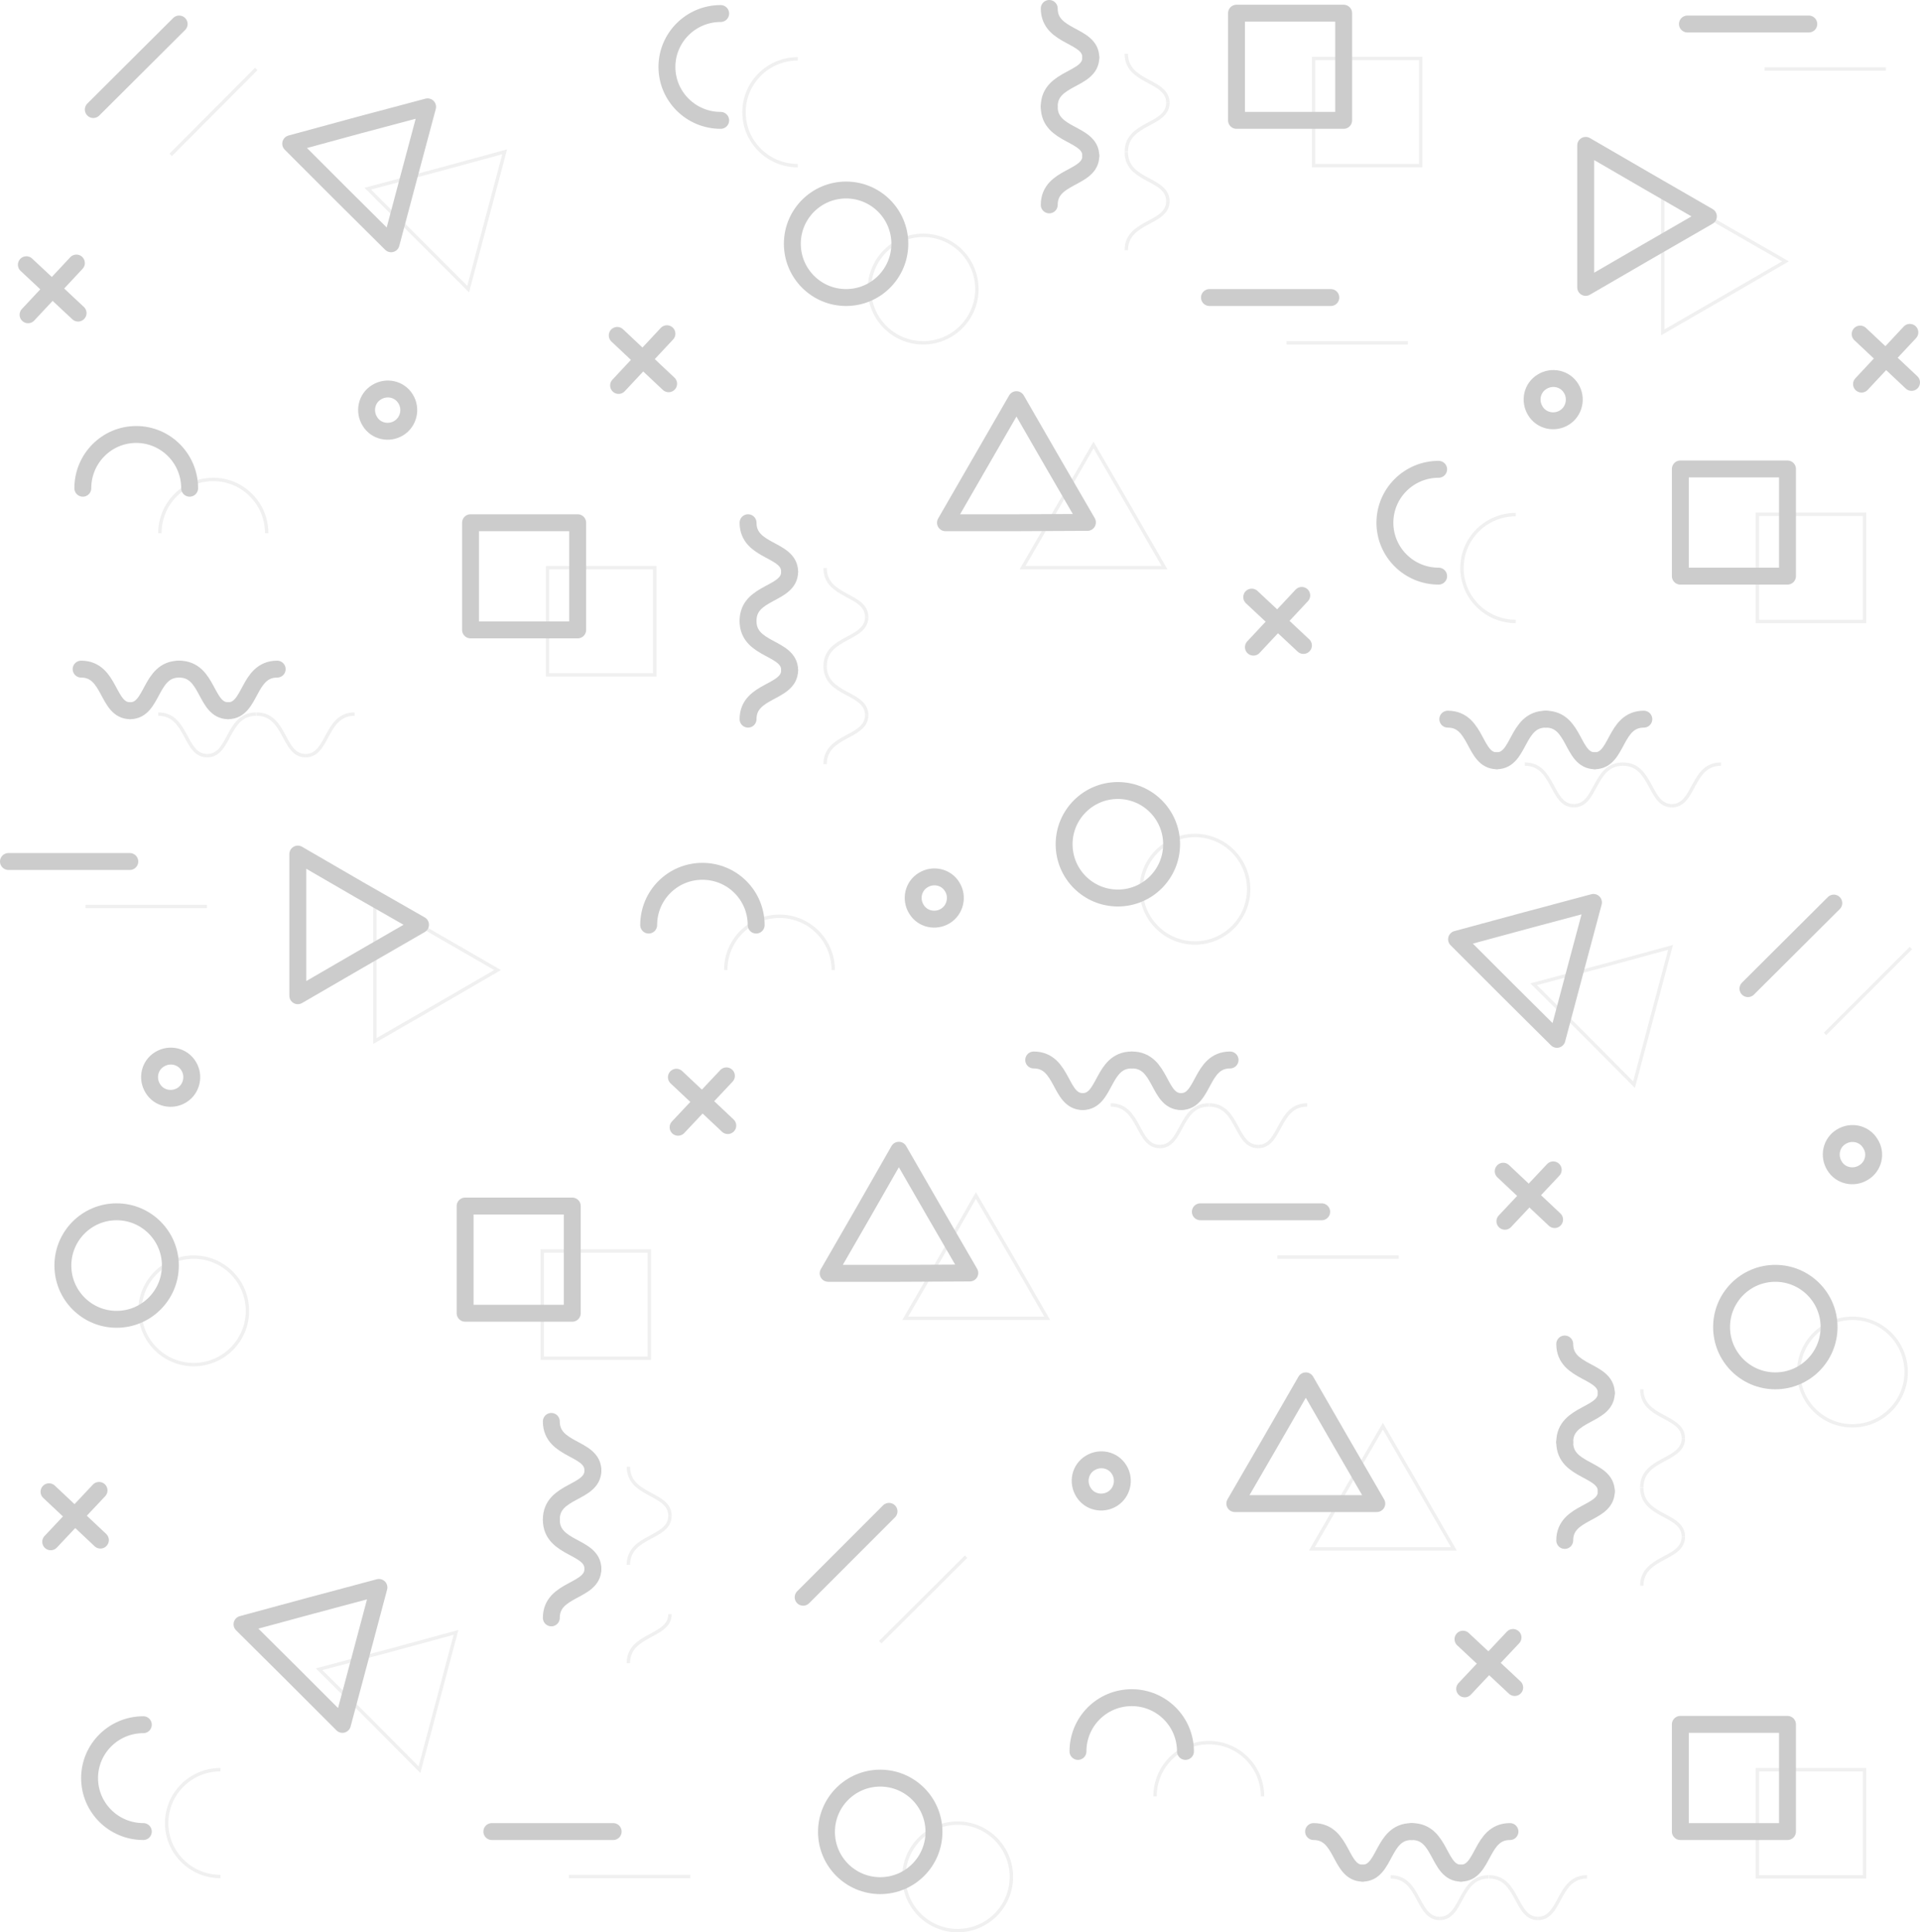 <?xml version="1.0" encoding="utf-8"?>
<!-- Generator: Adobe Illustrator 17.1.0, SVG Export Plug-In . SVG Version: 6.00 Build 0)  -->
<!DOCTYPE svg PUBLIC "-//W3C//DTD SVG 1.1//EN" "http://www.w3.org/Graphics/SVG/1.1/DTD/svg11.dtd">
<svg version="1.1" id="Capa_1" xmlns="http://www.w3.org/2000/svg" xmlns:xlink="http://www.w3.org/1999/xlink" x="0px" y="0px"
	 width="568px" height="571.5px" viewBox="0 0 568 571.5" enable-background="new 0 0 568 571.5" xml:space="preserve">
<g opacity="0.2">
	<g>
		
			<line fill="none" stroke="#000000" stroke-width="5" stroke-linecap="round" stroke-linejoin="round" stroke-miterlimit="10" x1="197.8" y1="113.5" x2="182.6" y2="99.2"/>
		
			<line fill="none" stroke="#000000" stroke-width="5" stroke-linecap="round" stroke-linejoin="round" stroke-miterlimit="10" x1="183" y1="114" x2="197.3" y2="98.7"/>
	</g>
	<g>
		
			<line fill="none" stroke="#000000" stroke-width="5" stroke-linecap="round" stroke-linejoin="round" stroke-miterlimit="10" x1="215.3" y1="332.9" x2="200.1" y2="318.6"/>
		
			<line fill="none" stroke="#000000" stroke-width="5" stroke-linecap="round" stroke-linejoin="round" stroke-miterlimit="10" x1="200.6" y1="333.4" x2="214.9" y2="318.2"/>
	</g>
	<g>
		
			<line fill="none" stroke="#000000" stroke-width="5" stroke-linecap="round" stroke-linejoin="round" stroke-miterlimit="10" x1="29.7" y1="455.5" x2="14.5" y2="441.2"/>
		
			<line fill="none" stroke="#000000" stroke-width="5" stroke-linecap="round" stroke-linejoin="round" stroke-miterlimit="10" x1="15" y1="456" x2="29.3" y2="440.8"/>
	</g>
	<g>
		
			<line fill="none" stroke="#000000" stroke-width="5" stroke-linecap="round" stroke-linejoin="round" stroke-miterlimit="10" x1="23.1" y1="92.6" x2="7.8" y2="78.3"/>
		
			<line fill="none" stroke="#000000" stroke-width="5" stroke-linecap="round" stroke-linejoin="round" stroke-miterlimit="10" x1="8.3" y1="93.1" x2="22.6" y2="77.8"/>
	</g>
	<g>
		
			<line fill="none" stroke="#000000" stroke-width="5" stroke-linecap="round" stroke-linejoin="round" stroke-miterlimit="10" x1="565.5" y1="113.1" x2="550.3" y2="98.8"/>
		
			<line fill="none" stroke="#000000" stroke-width="5" stroke-linecap="round" stroke-linejoin="round" stroke-miterlimit="10" x1="550.7" y1="113.6" x2="565" y2="98.3"/>
	</g>
	<g>
		
			<line fill="none" stroke="#000000" stroke-width="5" stroke-linecap="round" stroke-linejoin="round" stroke-miterlimit="10" x1="385.6" y1="190.9" x2="370.3" y2="176.6"/>
		
			<line fill="none" stroke="#000000" stroke-width="5" stroke-linecap="round" stroke-linejoin="round" stroke-miterlimit="10" x1="370.8" y1="191.4" x2="385.1" y2="176.1"/>
	</g>
	<g>
		
			<line fill="none" stroke="#000000" stroke-width="5" stroke-linecap="round" stroke-linejoin="round" stroke-miterlimit="10" x1="459.9" y1="360.7" x2="444.7" y2="346.4"/>
		
			<line fill="none" stroke="#000000" stroke-width="5" stroke-linecap="round" stroke-linejoin="round" stroke-miterlimit="10" x1="445.2" y1="361.2" x2="459.5" y2="346"/>
	</g>
	<g>
		
			<line fill="none" stroke="#000000" stroke-width="5" stroke-linecap="round" stroke-linejoin="round" stroke-miterlimit="10" x1="448.1" y1="499.1" x2="432.8" y2="484.8"/>
		
			<line fill="none" stroke="#000000" stroke-width="5" stroke-linecap="round" stroke-linejoin="round" stroke-miterlimit="10" x1="433.3" y1="499.5" x2="447.6" y2="484.3"/>
	</g>
	
		<polygon fill="none" stroke="#000000" stroke-width="5" stroke-linecap="round" stroke-linejoin="round" stroke-miterlimit="10" points="
		311.2,136.4 300.7,118.2 290.2,136.4 279.7,154.6 300.7,154.6 321.7,154.5 	"/>
	
		<polygon fill="none" stroke="#000000" stroke-width="5" stroke-linecap="round" stroke-linejoin="round" stroke-miterlimit="10" points="
		276.4,358.4 265.9,340.2 255.5,358.4 245,376.6 266,376.6 286.9,376.5 	"/>
	
		<polygon fill="none" stroke="#000000" stroke-width="5" stroke-linecap="round" stroke-linejoin="round" stroke-miterlimit="10" points="
		396.8,426.6 386.3,408.4 375.8,426.6 365.3,444.7 386.3,444.7 407.3,444.7 	"/>
	
		<polygon fill="none" stroke="#000000" stroke-width="5" stroke-linecap="round" stroke-linejoin="round" stroke-miterlimit="10" points="
		466,287.1 471.4,266.9 451.2,272.3 430.9,277.8 445.7,292.6 460.6,307.4 	"/>
	
		<polygon fill="none" stroke="#000000" stroke-width="5" stroke-linecap="round" stroke-linejoin="round" stroke-miterlimit="10" points="
		121.1,51.8 126.5,31.6 106.2,37 86,42.5 100.8,57.3 115.7,72.1 	"/>
	
		<polygon fill="none" stroke="#000000" stroke-width="5" stroke-linecap="round" stroke-linejoin="round" stroke-miterlimit="10" points="
		106.7,489.8 112.1,469.5 91.9,474.9 71.6,480.4 86.5,495.2 101.3,510 	"/>
	
		<polygon fill="none" stroke="#000000" stroke-width="5" stroke-linecap="round" stroke-linejoin="round" stroke-miterlimit="10" points="
		487.2,74.5 505.4,64 487.2,53.5 469.1,43 469.1,64 469.1,85 	"/>
	
		<polygon fill="none" stroke="#000000" stroke-width="5" stroke-linecap="round" stroke-linejoin="round" stroke-miterlimit="10" points="
		106.2,284 124.4,273.5 106.2,263.1 88.1,252.6 88.1,273.6 88.1,294.5 	"/>
	
		<circle fill="none" stroke="#000000" stroke-width="5" stroke-linecap="round" stroke-linejoin="round" stroke-miterlimit="10" cx="330.7" cy="249.7" r="15.9"/>
	
		<circle fill="none" stroke="#000000" stroke-width="5" stroke-linecap="round" stroke-linejoin="round" stroke-miterlimit="10" cx="250.3" cy="72.1" r="15.9"/>
	
		<circle fill="none" stroke="#000000" stroke-width="5" stroke-linecap="round" stroke-linejoin="round" stroke-miterlimit="10" cx="260.4" cy="541.8" r="15.9"/>
	<path fill="none" stroke="#000000" stroke-width="5" stroke-linecap="round" stroke-linejoin="round" stroke-miterlimit="10" d="
		M318.9,518c0-8.8,7.1-15.9,15.9-15.9c8.8,0,15.9,7.1,15.9,15.9"/>
	<path fill="none" stroke="#000000" stroke-width="5" stroke-linecap="round" stroke-linejoin="round" stroke-miterlimit="10" d="
		M191.9,273.6c0-8.8,7.1-15.9,15.9-15.9s15.9,7.1,15.9,15.9"/>
	<path fill="none" stroke="#000000" stroke-width="5" stroke-linecap="round" stroke-linejoin="round" stroke-miterlimit="10" d="
		M24.5,144.4c0-8.8,7.1-15.9,15.8-15.9c8.7,0,15.8,7.1,15.8,15.9"/>
	<path fill="none" stroke="#000000" stroke-width="5" stroke-linecap="round" stroke-linejoin="round" stroke-miterlimit="10" d="
		M425.6,170.4c-8.8,0-15.9-7.1-15.9-15.8c0-8.7,7.1-15.8,15.9-15.8"/>
	<path fill="none" stroke="#000000" stroke-width="5" stroke-linecap="round" stroke-linejoin="round" stroke-miterlimit="10" d="
		M42.4,541.7c-8.8,0-15.9-7.1-15.9-15.8c0-8.7,7.1-15.8,15.9-15.8"/>
	<path fill="none" stroke="#000000" stroke-width="5" stroke-linecap="round" stroke-linejoin="round" stroke-miterlimit="10" d="
		M213.2,35.6c-8.8,0-15.9-7.1-15.9-15.8c0-8.7,7.1-15.8,15.9-15.8"/>
	
		<circle fill="none" stroke="#000000" stroke-width="5" stroke-linecap="round" stroke-linejoin="round" stroke-miterlimit="10" cx="34.5" cy="374.3" r="15.9"/>
	
		<circle fill="none" stroke="#000000" stroke-width="5" stroke-linecap="round" stroke-linejoin="round" stroke-miterlimit="10" cx="525.2" cy="392.5" r="15.9"/>
	
		<rect x="497.1" y="138.7" fill="none" stroke="#000000" stroke-width="5" stroke-linecap="round" stroke-linejoin="round" stroke-miterlimit="10" width="31.7" height="31.7"/>
	
		<rect x="139.2" y="154.6" fill="none" stroke="#000000" stroke-width="5" stroke-linecap="round" stroke-linejoin="round" stroke-miterlimit="10" width="31.7" height="31.7"/>
	
		<rect x="137.6" y="356.7" fill="none" stroke="#000000" stroke-width="5" stroke-linecap="round" stroke-linejoin="round" stroke-miterlimit="10" width="31.7" height="31.7"/>
	
		<rect x="497.1" y="510" fill="none" stroke="#000000" stroke-width="5" stroke-linecap="round" stroke-linejoin="round" stroke-miterlimit="10" width="31.7" height="31.7"/>
	
		<rect x="365.8" y="3.9" fill="none" stroke="#000000" stroke-width="5" stroke-linecap="round" stroke-linejoin="round" stroke-miterlimit="10" width="31.7" height="31.7"/>
	<g>
		<path fill="none" stroke="#000000" stroke-width="5" stroke-linecap="round" stroke-linejoin="round" stroke-miterlimit="10" d="
			M320.3,325.8c-6.9,0-5.7-12.3-14.5-12.3"/>
		<path fill="none" stroke="#000000" stroke-width="5" stroke-linecap="round" stroke-linejoin="round" stroke-miterlimit="10" d="
			M349.4,325.8c-6.9,0-5.7-12.3-14.5-12.3"/>
		<path fill="none" stroke="#000000" stroke-width="5" stroke-linecap="round" stroke-linejoin="round" stroke-miterlimit="10" d="
			M320.3,325.8c6.9,0,5.7-12.3,14.5-12.3"/>
		<path fill="none" stroke="#000000" stroke-width="5" stroke-linecap="round" stroke-linejoin="round" stroke-miterlimit="10" d="
			M363.9,313.5"/>
		<path fill="none" stroke="#000000" stroke-width="5" stroke-linecap="round" stroke-linejoin="round" stroke-miterlimit="10" d="
			M349.4,325.8c6.9,0,5.7-12.3,14.5-12.3"/>
	</g>
	<g>
		<path fill="none" stroke="#000000" stroke-width="5" stroke-linecap="round" stroke-linejoin="round" stroke-miterlimit="10" d="
			M403.1,554c-6.9,0-5.7-12.3-14.5-12.3"/>
		<path fill="none" stroke="#000000" stroke-width="5" stroke-linecap="round" stroke-linejoin="round" stroke-miterlimit="10" d="
			M432.2,554c-6.9,0-5.7-12.3-14.5-12.3"/>
		<path fill="none" stroke="#000000" stroke-width="5" stroke-linecap="round" stroke-linejoin="round" stroke-miterlimit="10" d="
			M403.1,554c6.9,0,5.7-12.3,14.5-12.3"/>
		<path fill="none" stroke="#000000" stroke-width="5" stroke-linecap="round" stroke-linejoin="round" stroke-miterlimit="10" d="
			M446.7,541.8"/>
		<path fill="none" stroke="#000000" stroke-width="5" stroke-linecap="round" stroke-linejoin="round" stroke-miterlimit="10" d="
			M432.2,554c6.9,0,5.7-12.3,14.5-12.3"/>
	</g>
	<g>
		<path fill="none" stroke="#000000" stroke-width="5" stroke-linecap="round" stroke-linejoin="round" stroke-miterlimit="10" d="
			M442.8,225c-6.9,0-5.7-12.3-14.5-12.3"/>
		<path fill="none" stroke="#000000" stroke-width="5" stroke-linecap="round" stroke-linejoin="round" stroke-miterlimit="10" d="
			M471.8,225c-6.9,0-5.7-12.3-14.5-12.3"/>
		<path fill="none" stroke="#000000" stroke-width="5" stroke-linecap="round" stroke-linejoin="round" stroke-miterlimit="10" d="
			M442.8,225c6.9,0,5.7-12.3,14.5-12.3"/>
		<path fill="none" stroke="#000000" stroke-width="5" stroke-linecap="round" stroke-linejoin="round" stroke-miterlimit="10" d="
			M486.4,212.7"/>
		<path fill="none" stroke="#000000" stroke-width="5" stroke-linecap="round" stroke-linejoin="round" stroke-miterlimit="10" d="
			M471.8,225c6.9,0,5.7-12.3,14.5-12.3"/>
	</g>
	<g>
		<path fill="none" stroke="#000000" stroke-width="5" stroke-linecap="round" stroke-linejoin="round" stroke-miterlimit="10" d="
			M38.5,210.2c-6.9,0-5.7-12.3-14.5-12.3"/>
		<path fill="none" stroke="#000000" stroke-width="5" stroke-linecap="round" stroke-linejoin="round" stroke-miterlimit="10" d="
			M67.5,210.2c-6.9,0-5.7-12.3-14.5-12.3"/>
		<path fill="none" stroke="#000000" stroke-width="5" stroke-linecap="round" stroke-linejoin="round" stroke-miterlimit="10" d="
			M38.5,210.2c6.9,0,5.7-12.3,14.5-12.3"/>
		<path fill="none" stroke="#000000" stroke-width="5" stroke-linecap="round" stroke-linejoin="round" stroke-miterlimit="10" d="
			M82.1,197.9"/>
		<path fill="none" stroke="#000000" stroke-width="5" stroke-linecap="round" stroke-linejoin="round" stroke-miterlimit="10" d="
			M67.5,210.2c6.9,0,5.7-12.3,14.5-12.3"/>
	</g>
	<g>
		<path fill="none" stroke="#000000" stroke-width="5" stroke-linecap="round" stroke-linejoin="round" stroke-miterlimit="10" d="
			M322.7,46.1c0,6.9-12.3,5.7-12.3,14.5"/>
		<path fill="none" stroke="#000000" stroke-width="5" stroke-linecap="round" stroke-linejoin="round" stroke-miterlimit="10" d="
			M322.7,17c0,6.9-12.3,5.7-12.3,14.5"/>
		<path fill="none" stroke="#000000" stroke-width="5" stroke-linecap="round" stroke-linejoin="round" stroke-miterlimit="10" d="
			M322.7,46.1c0-6.9-12.3-5.7-12.3-14.5"/>
		<path fill="none" stroke="#000000" stroke-width="5" stroke-linecap="round" stroke-linejoin="round" stroke-miterlimit="10" d="
			M310.4,2.5"/>
		<path fill="none" stroke="#000000" stroke-width="5" stroke-linecap="round" stroke-linejoin="round" stroke-miterlimit="10" d="
			M322.7,17c0-6.9-12.3-5.7-12.3-14.5"/>
	</g>
	<g>
		<path fill="none" stroke="#000000" stroke-width="5" stroke-linecap="round" stroke-linejoin="round" stroke-miterlimit="10" d="
			M233.6,198.2c0,6.9-12.3,5.7-12.3,14.5"/>
		<path fill="none" stroke="#000000" stroke-width="5" stroke-linecap="round" stroke-linejoin="round" stroke-miterlimit="10" d="
			M233.6,169.1c0,6.9-12.3,5.7-12.3,14.5"/>
		<path fill="none" stroke="#000000" stroke-width="5" stroke-linecap="round" stroke-linejoin="round" stroke-miterlimit="10" d="
			M233.6,198.2c0-6.9-12.3-5.7-12.3-14.5"/>
		<path fill="none" stroke="#000000" stroke-width="5" stroke-linecap="round" stroke-linejoin="round" stroke-miterlimit="10" d="
			M221.3,154.6"/>
		<path fill="none" stroke="#000000" stroke-width="5" stroke-linecap="round" stroke-linejoin="round" stroke-miterlimit="10" d="
			M233.6,169.1c0-6.9-12.3-5.7-12.3-14.5"/>
	</g>
	<g>
		<path fill="none" stroke="#000000" stroke-width="5" stroke-linecap="round" stroke-linejoin="round" stroke-miterlimit="10" d="
			M475.2,441.1c0,6.9-12.3,5.7-12.3,14.5"/>
		<path fill="none" stroke="#000000" stroke-width="5" stroke-linecap="round" stroke-linejoin="round" stroke-miterlimit="10" d="
			M475.2,412c0,6.9-12.3,5.7-12.3,14.5"/>
		<path fill="none" stroke="#000000" stroke-width="5" stroke-linecap="round" stroke-linejoin="round" stroke-miterlimit="10" d="
			M475.2,441.1c0-6.9-12.3-5.7-12.3-14.5"/>
		<path fill="none" stroke="#000000" stroke-width="5" stroke-linecap="round" stroke-linejoin="round" stroke-miterlimit="10" d="
			M462.9,397.5"/>
		<path fill="none" stroke="#000000" stroke-width="5" stroke-linecap="round" stroke-linejoin="round" stroke-miterlimit="10" d="
			M475.2,412c0-6.9-12.3-5.7-12.3-14.5"/>
	</g>
	<g>
		<path fill="none" stroke="#000000" stroke-width="5" stroke-linecap="round" stroke-linejoin="round" stroke-miterlimit="10" d="
			M175.4,464c0,6.9-12.3,5.7-12.3,14.5"/>
		<path fill="none" stroke="#000000" stroke-width="5" stroke-linecap="round" stroke-linejoin="round" stroke-miterlimit="10" d="
			M175.4,434.9c0,6.9-12.3,5.7-12.3,14.5"/>
		<path fill="none" stroke="#000000" stroke-width="5" stroke-linecap="round" stroke-linejoin="round" stroke-miterlimit="10" d="
			M175.4,464c0-6.9-12.3-5.7-12.3-14.5"/>
		<path fill="none" stroke="#000000" stroke-width="5" stroke-linecap="round" stroke-linejoin="round" stroke-miterlimit="10" d="
			M163.1,420.4"/>
		<path fill="none" stroke="#000000" stroke-width="5" stroke-linecap="round" stroke-linejoin="round" stroke-miterlimit="10" d="
			M175.4,434.9c0-6.9-12.3-5.7-12.3-14.5"/>
	</g>
	
		<line fill="none" stroke="#000000" stroke-width="5" stroke-linecap="round" stroke-linejoin="round" stroke-miterlimit="10" x1="355.1" y1="358.4" x2="391" y2="358.4"/>
	
		<line fill="none" stroke="#000000" stroke-width="5" stroke-linecap="round" stroke-linejoin="round" stroke-miterlimit="10" x1="2.5" y1="254.8" x2="38.4" y2="254.8"/>
	
		<line fill="none" stroke="#000000" stroke-width="5" stroke-linecap="round" stroke-linejoin="round" stroke-miterlimit="10" x1="357.8" y1="88" x2="393.7" y2="88"/>
	
		<line fill="none" stroke="#000000" stroke-width="5" stroke-linecap="round" stroke-linejoin="round" stroke-miterlimit="10" x1="499.2" y1="7.1" x2="535.1" y2="7.1"/>
	
		<line fill="none" stroke="#000000" stroke-width="5" stroke-linecap="round" stroke-linejoin="round" stroke-miterlimit="10" x1="145.5" y1="541.7" x2="181.4" y2="541.7"/>
	
		<line fill="none" stroke="#000000" stroke-width="5" stroke-linecap="round" stroke-linejoin="round" stroke-miterlimit="10" x1="237.6" y1="472.4" x2="263" y2="447"/>
	
		<line fill="none" stroke="#000000" stroke-width="5" stroke-linecap="round" stroke-linejoin="round" stroke-miterlimit="10" x1="27.6" y1="32.4" x2="53" y2="7.1"/>
	
		<line fill="none" stroke="#000000" stroke-width="5" stroke-linecap="round" stroke-linejoin="round" stroke-miterlimit="10" x1="517.1" y1="292.4" x2="542.5" y2="267.1"/>
	<g opacity="0.3">
		<polygon fill="none" stroke="#000000" stroke-miterlimit="10" points="334,149.7 323.5,131.6 313,149.8 302.5,167.9 323.5,167.9 
			344.5,167.9 		"/>
		<polygon fill="none" stroke="#000000" stroke-miterlimit="10" points="299.3,371.7 288.7,353.6 278.3,371.8 267.8,389.9 
			288.8,389.9 309.8,389.9 		"/>
		<polygon fill="none" stroke="#000000" stroke-miterlimit="10" points="419.6,439.9 409.1,421.8 398.6,439.9 388.1,458.1 
			409.1,458.1 430.1,458.1 		"/>
		<polygon fill="none" stroke="#000000" stroke-miterlimit="10" points="488.8,300.5 494.2,280.2 474,285.7 453.7,291.1 
			468.6,305.9 483.4,320.8 		"/>
		<polygon fill="none" stroke="#000000" stroke-miterlimit="10" points="143.9,65.2 149.3,44.9 129.1,50.4 108.8,55.8 123.6,70.6 
			138.5,85.5 		"/>
		<polygon fill="none" stroke="#000000" stroke-miterlimit="10" points="129.5,503.1 134.9,482.8 114.7,488.3 94.4,493.7 
			109.3,508.5 124.1,523.4 		"/>
		<polygon fill="none" stroke="#000000" stroke-miterlimit="10" points="510.1,87.8 528.2,77.3 510.1,66.9 491.9,56.4 491.9,77.4 
			491.9,98.3 		"/>
		<polygon fill="none" stroke="#000000" stroke-miterlimit="10" points="129.1,297.4 147.2,286.9 129,276.4 110.9,265.9 
			110.9,286.9 110.9,307.9 		"/>
		<circle fill="none" stroke="#000000" stroke-miterlimit="10" cx="353.5" cy="263" r="15.9"/>
		<circle fill="none" stroke="#000000" stroke-miterlimit="10" cx="273.1" cy="85.5" r="15.9"/>
		<circle fill="none" stroke="#000000" stroke-miterlimit="10" cx="283.3" cy="555.1" r="15.9"/>
		<path fill="none" stroke="#000000" stroke-miterlimit="10" d="M341.7,531.3c0-8.8,7.1-15.9,15.9-15.9c8.8,0,15.9,7.1,15.9,15.9"/>
		<path fill="none" stroke="#000000" stroke-miterlimit="10" d="M214.7,286.9c0-8.8,7.1-15.9,15.9-15.9s15.9,7.1,15.9,15.9"/>
		<path fill="none" stroke="#000000" stroke-miterlimit="10" d="M47.3,157.7c0-8.8,7.1-15.9,15.8-15.9c8.7,0,15.8,7.1,15.8,15.9"/>
		<path fill="none" stroke="#000000" stroke-miterlimit="10" d="M448.4,183.8c-8.8,0-15.9-7.1-15.9-15.8c0-8.7,7.1-15.8,15.9-15.8"
			/>
		<path fill="none" stroke="#000000" stroke-miterlimit="10" d="M65.2,555c-8.8,0-15.9-7.1-15.9-15.8c0-8.7,7.1-15.8,15.9-15.8"/>
		<path fill="none" stroke="#000000" stroke-miterlimit="10" d="M236,49c-8.8,0-15.9-7.1-15.9-15.8s7.1-15.8,15.9-15.8"/>
		<circle fill="none" stroke="#000000" stroke-miterlimit="10" cx="57.3" cy="387.7" r="15.9"/>
		<circle fill="none" stroke="#000000" stroke-miterlimit="10" cx="548" cy="405.8" r="15.9"/>
		<rect x="519.9" y="152.1" fill="none" stroke="#000000" stroke-miterlimit="10" width="31.7" height="31.7"/>
		<rect x="162" y="167.9" fill="none" stroke="#000000" stroke-miterlimit="10" width="31.7" height="31.7"/>
		<rect x="160.4" y="370" fill="none" stroke="#000000" stroke-miterlimit="10" width="31.7" height="31.7"/>
		<rect x="519.9" y="523.4" fill="none" stroke="#000000" stroke-miterlimit="10" width="31.7" height="31.7"/>
		<rect x="388.6" y="17.3" fill="none" stroke="#000000" stroke-miterlimit="10" width="31.7" height="31.7"/>
		<g>
			<path fill="none" stroke="#000000" stroke-miterlimit="10" d="M343.1,339.1c-6.9,0-5.7-12.3-14.5-12.3"/>
			<path fill="none" stroke="#000000" stroke-miterlimit="10" d="M372.2,339.1c-6.9,0-5.7-12.3-14.5-12.3"/>
			<path fill="none" stroke="#000000" stroke-miterlimit="10" d="M343.1,339.1c6.9,0,5.7-12.3,14.5-12.3"/>
			<path fill="none" stroke="#000000" stroke-miterlimit="10" d="M386.7,326.9"/>
			<path fill="none" stroke="#000000" stroke-miterlimit="10" d="M372.2,339.1c6.9,0,5.7-12.3,14.5-12.3"/>
		</g>
		<g>
			<path fill="none" stroke="#000000" stroke-miterlimit="10" d="M425.9,567.4c-6.9,0-5.7-12.3-14.5-12.3"/>
			<path fill="none" stroke="#000000" stroke-miterlimit="10" d="M455,567.4c-6.9,0-5.7-12.3-14.5-12.3"/>
			<path fill="none" stroke="#000000" stroke-miterlimit="10" d="M425.9,567.4c6.9,0,5.7-12.3,14.5-12.3"/>
			<path fill="none" stroke="#000000" stroke-miterlimit="10" d="M469.5,555.1"/>
			<path fill="none" stroke="#000000" stroke-miterlimit="10" d="M455,567.4c6.9,0,5.7-12.3,14.5-12.3"/>
		</g>
		<g>
			<path fill="none" stroke="#000000" stroke-miterlimit="10" d="M465.6,238.3c-6.9,0-5.7-12.3-14.5-12.3"/>
			<path fill="none" stroke="#000000" stroke-miterlimit="10" d="M494.6,238.3c-6.9,0-5.7-12.3-14.5-12.3"/>
			<path fill="none" stroke="#000000" stroke-miterlimit="10" d="M465.6,238.3c6.9,0,5.7-12.3,14.5-12.3"/>
			<path fill="none" stroke="#000000" stroke-miterlimit="10" d="M509.2,226.1"/>
			<path fill="none" stroke="#000000" stroke-miterlimit="10" d="M494.6,238.3c6.9,0,5.7-12.3,14.5-12.3"/>
		</g>
		<g>
			<path fill="none" stroke="#000000" stroke-miterlimit="10" d="M61.3,223.5c-6.9,0-5.7-12.3-14.5-12.3"/>
			<path fill="none" stroke="#000000" stroke-miterlimit="10" d="M90.4,223.5c-6.9,0-5.7-12.3-14.5-12.3"/>
			<path fill="none" stroke="#000000" stroke-miterlimit="10" d="M61.3,223.5c6.9,0,5.7-12.3,14.5-12.3"/>
			<path fill="none" stroke="#000000" stroke-miterlimit="10" d="M104.9,211.3"/>
			<path fill="none" stroke="#000000" stroke-miterlimit="10" d="M90.4,223.5c6.9,0,5.7-12.3,14.5-12.3"/>
		</g>
		<g>
			<path fill="none" stroke="#000000" stroke-miterlimit="10" d="M345.5,59.5c0,6.9-12.3,5.7-12.3,14.5"/>
			<path fill="none" stroke="#000000" stroke-miterlimit="10" d="M345.5,30.4c0,6.9-12.3,5.7-12.3,14.5"/>
			<path fill="none" stroke="#000000" stroke-miterlimit="10" d="M345.5,59.5c0-6.9-12.3-5.7-12.3-14.5"/>
			<path fill="none" stroke="#000000" stroke-miterlimit="10" d="M333.3,15.9"/>
			<path fill="none" stroke="#000000" stroke-miterlimit="10" d="M345.5,30.4c0-6.9-12.3-5.7-12.3-14.5"/>
		</g>
		<g>
			<path fill="none" stroke="#000000" stroke-miterlimit="10" d="M256.4,211.5c0,6.9-12.3,5.7-12.3,14.5"/>
			<path fill="none" stroke="#000000" stroke-miterlimit="10" d="M256.4,182.5c0,6.9-12.3,5.7-12.3,14.5"/>
			<path fill="none" stroke="#000000" stroke-miterlimit="10" d="M256.4,211.5c0-6.9-12.3-5.7-12.3-14.5"/>
			<path fill="none" stroke="#000000" stroke-miterlimit="10" d="M244.1,167.9"/>
			<path fill="none" stroke="#000000" stroke-miterlimit="10" d="M256.4,182.5c0-6.9-12.3-5.7-12.3-14.5"/>
		</g>
		<g>
			<path fill="none" stroke="#000000" stroke-miterlimit="10" d="M498,454.5c0,6.9-12.3,5.7-12.3,14.5"/>
			<path fill="none" stroke="#000000" stroke-miterlimit="10" d="M498,425.4c0,6.9-12.3,5.7-12.3,14.5"/>
			<path fill="none" stroke="#000000" stroke-miterlimit="10" d="M498,454.5c0-6.9-12.3-5.7-12.3-14.5"/>
			<path fill="none" stroke="#000000" stroke-miterlimit="10" d="M485.8,410.9"/>
			<path fill="none" stroke="#000000" stroke-miterlimit="10" d="M498,425.4c0-6.9-12.3-5.7-12.3-14.5"/>
		</g>
		<g>
			<path fill="none" stroke="#000000" stroke-miterlimit="10" d="M198.2,477.4c0,6.9-12.3,5.7-12.3,14.5"/>
			<path fill="none" stroke="#000000" stroke-miterlimit="10" d="M198.2,448.3c0,6.9-12.3,5.7-12.3,14.5"/>
			<path fill="none" stroke="#000000" stroke-miterlimit="10" d="M185.9,433.8"/>
			<path fill="none" stroke="#000000" stroke-miterlimit="10" d="M198.2,448.3c0-6.9-12.3-5.7-12.3-14.5"/>
		</g>
		<line fill="none" stroke="#000000" stroke-miterlimit="10" x1="377.9" y1="371.8" x2="413.8" y2="371.8"/>
		<line fill="none" stroke="#000000" stroke-miterlimit="10" x1="25.3" y1="268.1" x2="61.2" y2="268.1"/>
		<line fill="none" stroke="#000000" stroke-miterlimit="10" x1="380.6" y1="101.4" x2="416.5" y2="101.4"/>
		<line fill="none" stroke="#000000" stroke-miterlimit="10" x1="522" y1="20.4" x2="557.9" y2="20.4"/>
		<line fill="none" stroke="#000000" stroke-miterlimit="10" x1="168.3" y1="555" x2="204.2" y2="555"/>
		<line fill="none" stroke="#000000" stroke-miterlimit="10" x1="260.4" y1="485.7" x2="285.8" y2="460.4"/>
		<line fill="none" stroke="#000000" stroke-miterlimit="10" x1="50.5" y1="45.8" x2="75.8" y2="20.4"/>
		<line fill="none" stroke="#000000" stroke-miterlimit="10" x1="539.9" y1="305.8" x2="565.3" y2="280.4"/>
	</g>
	<path fill="none" stroke="#000000" stroke-width="5" stroke-linecap="round" stroke-linejoin="round" stroke-miterlimit="10" d="
		M329.1,443.3c-2.9,1.8-6.8,1-8.6-2c-1.8-2.9-1-6.8,2-8.6c2.9-1.8,6.8-1,8.6,2C332.9,437.6,332,441.5,329.1,443.3z"/>
	<path fill="none" stroke="#000000" stroke-width="5" stroke-linecap="round" stroke-linejoin="round" stroke-miterlimit="10" d="
		M279.7,270.9c-2.9,1.8-6.8,1-8.6-2c-1.8-2.9-1-6.8,2-8.6c2.9-1.8,6.8-1,8.6,2C283.5,265.2,282.6,269.1,279.7,270.9z"/>
	<path fill="none" stroke="#000000" stroke-width="5" stroke-linecap="round" stroke-linejoin="round" stroke-miterlimit="10" d="
		M53.8,323.9c-2.9,1.8-6.8,1-8.6-2c-1.8-2.9-1-6.8,2-8.6c2.9-1.8,6.8-1,8.6,2C57.6,318.2,56.7,322.1,53.8,323.9z"/>
	<path fill="none" stroke="#000000" stroke-width="5" stroke-linecap="round" stroke-linejoin="round" stroke-miterlimit="10" d="
		M118,126.6c-2.9,1.8-6.8,1-8.6-2c-1.8-2.9-1-6.8,2-8.6c2.9-1.8,6.8-1,8.6,2C121.8,120.9,120.9,124.8,118,126.6z"/>
	<path fill="none" stroke="#000000" stroke-width="5" stroke-linecap="round" stroke-linejoin="round" stroke-miterlimit="10" d="
		M462.8,123.5c-2.9,1.8-6.8,1-8.6-2c-1.8-2.9-1-6.8,2-8.6c2.9-1.8,6.8-1,8.6,2C466.6,117.8,465.7,121.7,462.8,123.5z"/>
	<path fill="none" stroke="#000000" stroke-width="5" stroke-linecap="round" stroke-linejoin="round" stroke-miterlimit="10" d="
		M551.3,346.8c-2.9,1.8-6.8,1-8.6-2c-1.8-2.9-1-6.8,2-8.6c2.9-1.8,6.8-1,8.6,2C555.2,341.1,554.3,345,551.3,346.8z"/>
</g>
</svg>
